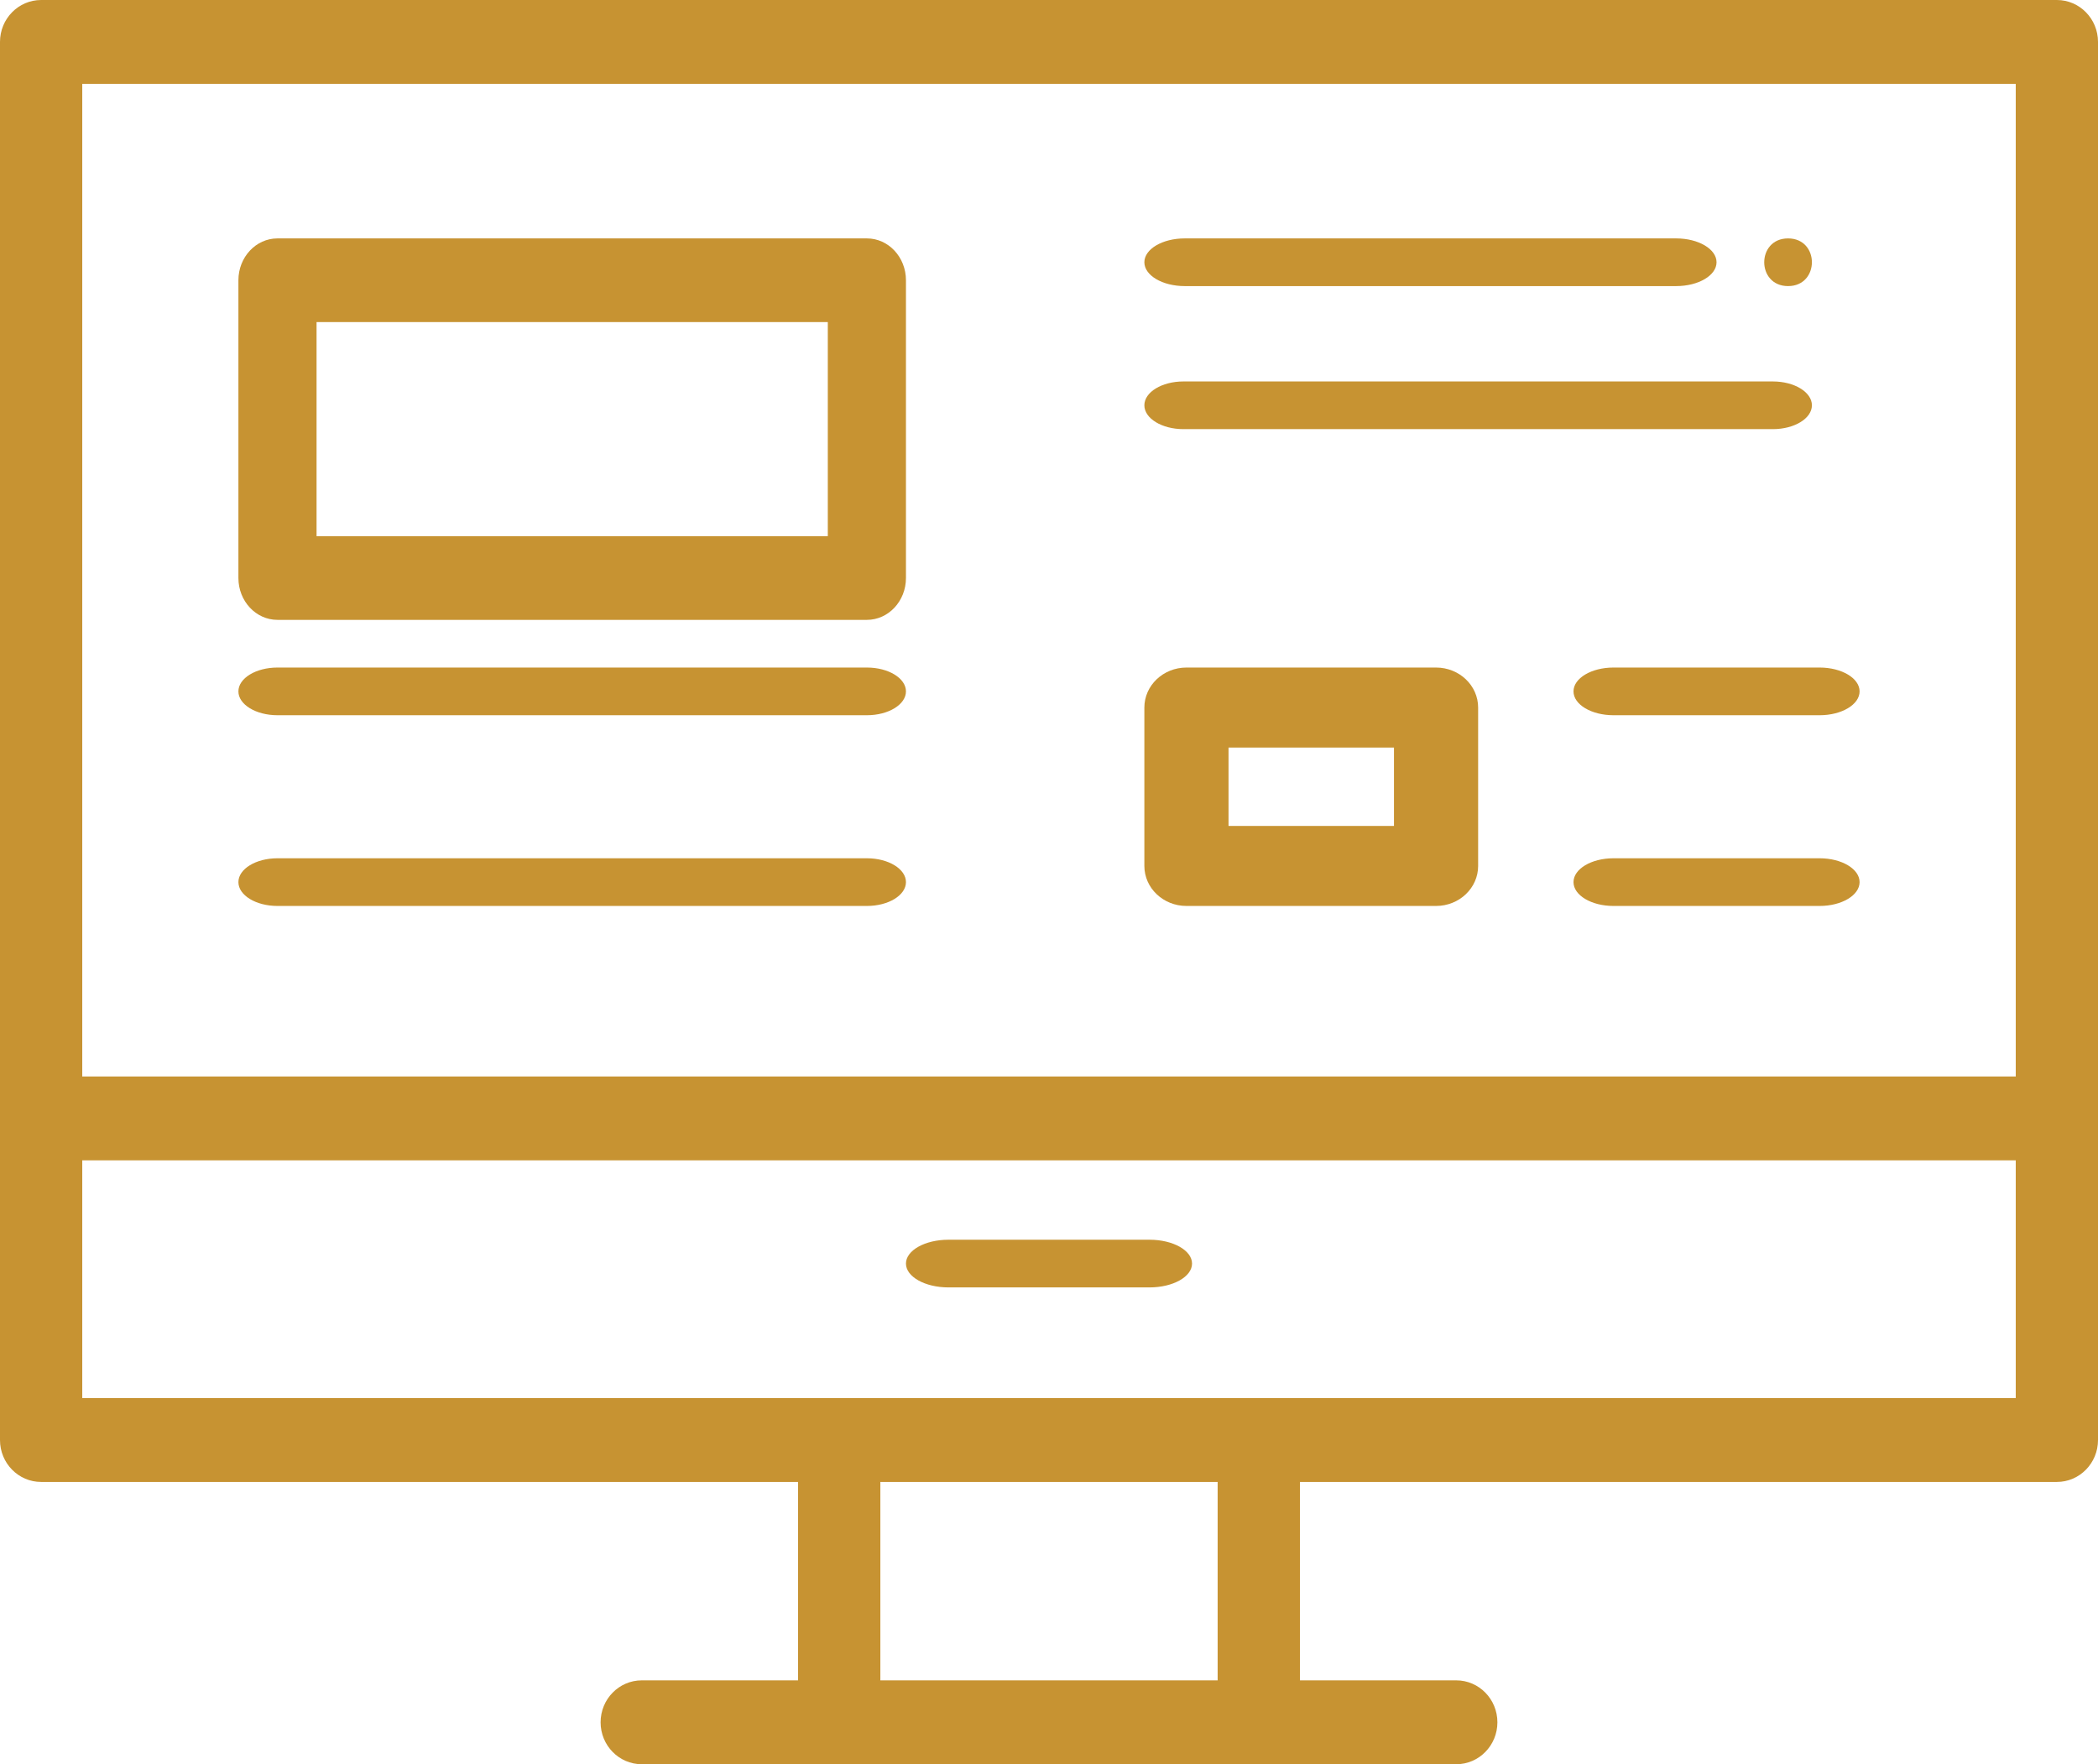<?xml version="1.0" encoding="UTF-8" standalone="no"?>
<svg width="44px" height="37px" viewBox="0 0 44 37" version="1.1" xmlns="http://www.w3.org/2000/svg" xmlns:xlink="http://www.w3.org/1999/xlink">
    <!-- Generator: Sketch 49.1 (51147) - http://www.bohemiancoding.com/sketch -->
    <title>news</title>
    <desc>Created with Sketch.</desc>
    <defs></defs>
    <g id="Page-1" stroke="none" stroke-width="1" fill="none" fill-rule="evenodd">
        <g id="Artboard-Copy-20" transform="translate(-864, -1197)" fill="#C79332" fill-rule="nonzero">
            <g id="news" transform="translate(864, 1197)">
                <path d="M43.137,0 L0.863,0 C0.386,0 0,0.394 0,0.879 L0,30.201 C0,30.686 0.386,31.08 0.863,31.08 L16.737,31.08 L16.737,35.241 L13.459,35.241 C12.982,35.241 12.596,35.635 12.596,36.121 C12.596,36.606 12.982,37 13.459,37 L17.6,37 L26.4,37 L30.541,37 C31.018,37 31.404,36.606 31.404,36.121 C31.404,35.635 31.018,35.241 30.541,35.241 L27.263,35.241 L27.263,31.08 L43.137,31.08 C43.614,31.08 44,30.686 44,30.201 L44,0.879 C44,0.394 43.614,0 43.137,0 Z M25.537,35.241 L18.463,35.241 L18.463,31.08 L25.537,31.08 L25.537,35.241 Z M42.275,29.321 L26.4,29.321 L17.6,29.321 L1.725,29.321 L1.725,24.335 L42.275,24.335 L42.275,29.321 Z M42.275,22.576 L1.725,22.576 L1.725,1.759 L42.275,1.759 L42.275,22.576 Z" id="Shape"></path>
                <path d="M24.109,26 L19.891,26 C19.399,26 19,26.224 19,26.5 C19,26.776 19.399,27 19.891,27 L24.109,27 C24.601,27 25,26.776 25,26.5 C25,26.224 24.601,26 24.109,26 Z" id="Shape"></path>
                <path d="M18.181,5 L5.819,5 C5.367,5 5,5.393 5,5.878 L5,12.122 C5,12.607 5.367,13 5.819,13 L18.181,13 C18.633,13 19,12.607 19,12.122 L19,5.878 C19,5.393 18.633,5 18.181,5 Z M17.361,11.245 L6.639,11.245 L6.639,6.755 L17.361,6.755 L17.361,11.245 Z" id="Shape"></path>
                <path d="M30.117,14 L24.883,14 C24.395,14 24,14.376 24,14.839 L24,18.161 C24,18.624 24.395,19 24.883,19 L30.117,19 C30.605,19 31,18.624 31,18.161 L31,14.839 C31,14.376 30.605,14 30.117,14 Z M29.235,17.322 L25.765,17.322 L25.765,15.678 L29.235,15.678 L29.235,17.322 Z" id="Shape"></path>
                <path d="M18.181,14 L5.819,14 C5.367,14 5,14.224 5,14.5 C5,14.776 5.367,15 5.819,15 L18.181,15 C18.633,15 19,14.776 19,14.5 C19,14.224 18.633,14 18.181,14 Z" id="Shape"></path>
                <path d="M38.162,14 L33.838,14 C33.375,14 33,14.224 33,14.5 C33,14.776 33.375,15 33.838,15 L38.162,15 C38.625,15 39,14.776 39,14.5 C39,14.224 38.625,14 38.162,14 Z" id="Shape"></path>
                <path d="M38.162,18 L33.838,18 C33.375,18 33,18.224 33,18.5 C33,18.776 33.375,19 33.838,19 L38.162,19 C38.625,19 39,18.776 39,18.5 C39,18.224 38.625,18 38.162,18 Z" id="Shape"></path>
                <path d="M18.181,18 L5.819,18 C5.367,18 5,18.224 5,18.5 C5,18.776 5.367,19 5.819,19 L18.181,19 C18.633,19 19,18.776 19,18.5 C19,18.224 18.633,18 18.181,18 Z" id="Shape"></path>
                <path d="M35.154,5 L24.846,5 C24.379,5 24,5.224 24,5.5 C24,5.776 24.379,6 24.846,6 L35.154,6 C35.621,6 36,5.776 36,5.5 C36,5.224 35.621,5 35.154,5 Z" id="Shape"></path>
                <path d="M37.181,8 L24.819,8 C24.367,8 24,8.224 24,8.5 C24,8.776 24.367,9 24.819,9 L37.181,9 C37.633,9 38,8.776 38,8.5 C38,8.224 37.633,8 37.181,8 Z" id="Shape"></path>
                <path d="M37.5,5 C36.834,5 36.833,6 37.5,6 C38.166,6 38.167,5 37.5,5 Z" id="Shape"></path>
            </g>
        </g>
    </g>
</svg>